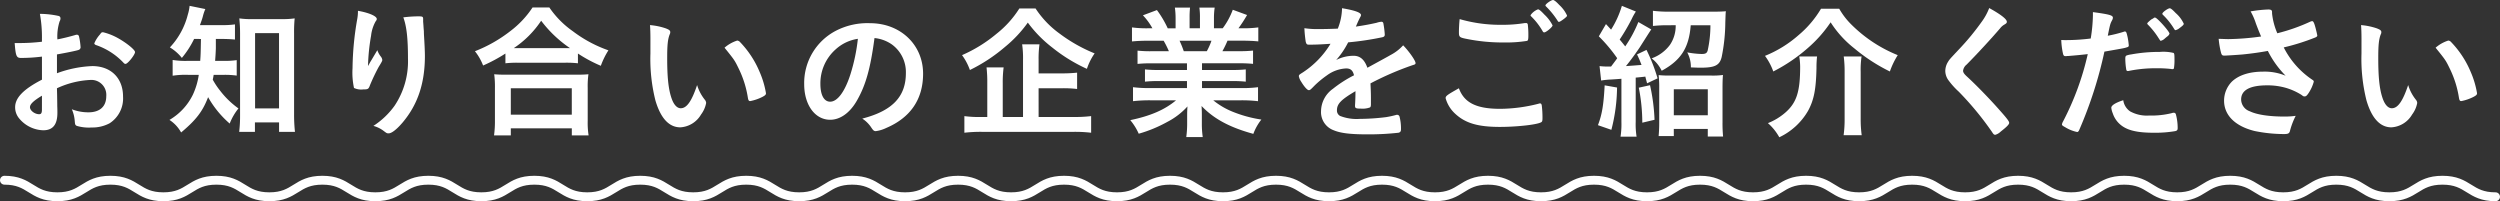 <svg xmlns="http://www.w3.org/2000/svg" width="563.82" height="45.376" viewBox="0 0 563.82 45.376">
  <rect x="0" y="0" width="563.82" height="45.376" fill="#333333" stroke="none"/>
  <g id="subtitle" transform="translate(-169.857 -153.849)">
    <g id="グループ_6" data-name="グループ 6" transform="translate(173.167 153.849)">
      <path id="パス_22" data-name="パス 22" d="M178.06,164.914a37.728,37.728,0,0,1-4.736.3c-1.022,0-1.184-.428-1.415-3.356h1.283a42.823,42.823,0,0,0,4.867-.3v-.691a29.365,29.365,0,0,0-.461-5.593,20.1,20.1,0,0,1,4.178.461.541.541,0,0,1,.461.592,1.291,1.291,0,0,1-.2.658,11.279,11.279,0,0,0-.494,4.047c1.086-.2,2.829-.625,4.145-1.02a.648.648,0,0,1,.23-.033.469.469,0,0,1,.494.362,14.911,14.911,0,0,1,.362,2.468.632.632,0,0,1-.428.592c-.395.164-2.8.658-4.9,1.02v4.244a25.722,25.722,0,0,1,7.962-1.612c4.211,0,6.942,2.7,6.942,6.876a6.664,6.664,0,0,1-3.027,6.019,8.265,8.265,0,0,1-4.047.954,9.64,9.64,0,0,1-3.356-.362c-.362-.2-.395-.294-.461-1.084a8.126,8.126,0,0,0-.658-2.667,10.274,10.274,0,0,0,3.751.691c2.566,0,4.014-1.314,4.014-3.65a3.369,3.369,0,0,0-3.586-3.652,20.116,20.116,0,0,0-7.534,1.875c0,.132,0,.132.033,1.415.035,2.171.035,2.171.035,2.632.031.592.031,1.184.031,1.481,0,2.665-1.02,3.948-3.189,3.948A7.306,7.306,0,0,1,172.8,178.7a3.884,3.884,0,0,1-.787-2.369c0-2.139,1.908-4.08,6.052-6.218Zm0,8.815c-1.908,1.154-2.7,1.91-2.7,2.6,0,.757,1.086,1.579,2.075,1.579.461,0,.623-.3.623-1.053Zm18.359-7.466a15.309,15.309,0,0,0-6.152-3.948q-.395-.148-.395-.395a6.86,6.86,0,0,1,1.25-1.974c.362-.494.395-.526.724-.526a12.9,12.9,0,0,1,2.435.855c2.073.954,4.771,2.994,4.771,3.619,0,.592-1.645,2.665-2.139,2.665C196.748,166.559,196.616,166.493,196.419,166.263Z" transform="translate(-171.91 -152.148)" fill="#fff"/>
      <path id="パス_23" data-name="パス 23" d="M193.384,161.917a20.777,20.777,0,0,1-2.761,4.277,10.016,10.016,0,0,0-2.7-2.369,16.74,16.74,0,0,0,4.045-7.4,9.6,9.6,0,0,0,.4-1.974l3.551.724a9.7,9.7,0,0,0-.559,1.645c-.162.625-.362,1.152-.658,1.974h4.771a19.478,19.478,0,0,0,3.126-.164v3.422a30.052,30.052,0,0,0-3.126-.132h-1.184v2.139c-.033.888-.066,1.546-.164,2.8H200a18.416,18.416,0,0,0,2.994-.165v3.487a19.32,19.32,0,0,0-3.06-.164h-2.139c-.066.461-.1.592-.2,1.086a16.731,16.731,0,0,0,1.645,2.468,19.352,19.352,0,0,0,4.146,4.014A12.929,12.929,0,0,0,201.412,181a22.333,22.333,0,0,1-4.869-5.955c-1.217,3.189-2.7,5.132-6.087,7.962a7.932,7.932,0,0,0-2.632-2.829,13.385,13.385,0,0,0,5.3-5.725,16.153,16.153,0,0,0,1.316-4.442H192a18.566,18.566,0,0,0-3.455.2v-3.553a18.527,18.527,0,0,0,3.52.2h2.7c.1-1.481.1-1.481.164-4.935Zm13.72,20.958h-3.553a30.011,30.011,0,0,0,.2-3.619V160.634c0-1.316-.066-2.237-.165-3.356a17.589,17.589,0,0,0,2.9.164h6.679a18.331,18.331,0,0,0,2.9-.164,31.921,31.921,0,0,0-.132,3.356v18.291a35.976,35.976,0,0,0,.2,3.95h-3.586v-2.139H207.1Zm.033-5.3h5.4V160.6h-5.4Z" transform="translate(-152.919 -153.133)" fill="#fff"/>
      <path id="パス_24" data-name="パス 24" d="M210.63,166.54c.167-.263.167-.263,1.612-2.7a4.832,4.832,0,0,0,.792,1.448,1.5,1.5,0,0,1,.327.757c0,.2-.066.362-.855,1.645a44.325,44.325,0,0,0-1.908,4.014c-.329.921-.461.987-1.544.987a3.807,3.807,0,0,1-2.075-.329,16.492,16.492,0,0,1-.329-4.474,67.265,67.265,0,0,1,1.088-11.219,9.7,9.7,0,0,0,.132-1.711c2.566.461,4.244,1.217,4.244,1.842,0,.164-.033.263-.263.559a8.418,8.418,0,0,0-1.02,3.224,45.459,45.459,0,0,0-.693,6.843C210.435,166.9,210.435,166.9,210.63,166.54Zm11.943-9.607v.559c.033.132.033.395.066.757.033.526.033.526.1,1.349,0,.362,0,.362.066,1.579.1,1.579.165,3.158.165,3.948,0,6.185-1.612,10.989-5.034,15.036-1.316,1.546-2.468,2.435-3.126,2.435-.395,0-.428,0-1.119-.529a6.769,6.769,0,0,0-2.336-1.151,17.633,17.633,0,0,0,4.771-4.538,18.026,18.026,0,0,0,3.027-10.66c0-4.507-.3-7.271-1.053-9.278a27.762,27.762,0,0,1,3.356-.23c.987,0,1.119.066,1.119.625Z" transform="translate(-130.453 -152.524)" fill="#fff"/>
      <path id="パス_25" data-name="パス 25" d="M226.111,165.011a35.285,35.285,0,0,1-5.034,2.7,12.181,12.181,0,0,0-1.842-3.224,31.619,31.619,0,0,0,8.028-4.573,21.383,21.383,0,0,0,4.968-5.3h3.781a20.89,20.89,0,0,0,5.3,5.363,29.256,29.256,0,0,0,8.028,4.31,17.18,17.18,0,0,0-1.711,3.487,31.98,31.98,0,0,1-5.165-2.764v2.2a22.311,22.311,0,0,0-2.829-.132H228.809a23.124,23.124,0,0,0-2.7.132Zm-2.566,18.457a23.748,23.748,0,0,0,.2-3.325v-7.368a21.132,21.132,0,0,0-.164-3.093c.757.066,1.481.1,2.764.1h15.724c1.283,0,1.974-.033,2.764-.1a19.773,19.773,0,0,0-.165,3.093v7.4a18.527,18.527,0,0,0,.2,3.29h-3.784v-1.581H227.326v1.581Zm3.781-4.672h13.753v-5.955H227.326Zm12.274-15h1.084a27.247,27.247,0,0,1-6.514-6.185,22.125,22.125,0,0,1-6.183,6.185H239.6Z" transform="translate(-115.434 -152.936)" fill="#fff"/>
      <path id="パス_26" data-name="パス 26" d="M237.333,159.39c0-.954-.031-2.237-.1-2.961a14.813,14.813,0,0,1,3.52.724c.79.3,1.053.494,1.053.855a1,1,0,0,1-.132.526c-.428,1.119-.559,2.369-.559,5.363,0,4.211.265,6.843.921,8.85.493,1.546,1.25,2.435,2.139,2.435,1.349,0,2.468-1.579,3.685-5.231a9.834,9.834,0,0,0,1.777,3.356,1.2,1.2,0,0,1,.263.689,6.19,6.19,0,0,1-1.151,2.6,5.792,5.792,0,0,1-4.672,2.893c-2.533,0-4.439-2.038-5.624-6.087a38.511,38.511,0,0,1-1.121-10.559Zm19.576.526a.965.965,0,0,1,.625.329,21.838,21.838,0,0,1,4.442,6.778,20.294,20.294,0,0,1,1.415,4.771c0,.327-.164.493-.855.855a10.443,10.443,0,0,1-2.7.921c-.3,0-.428-.167-.526-.757a22.854,22.854,0,0,0-2.04-6.514c-.921-1.908-.987-2.007-3.224-4.771A8.131,8.131,0,0,1,256.909,159.916Z" transform="translate(-93.954 -150.77)" fill="#fff"/>
      <path id="パス_27" data-name="パス 27" d="M264.932,173.77c-1.577,2.731-3.751,4.244-5.986,4.244-3.422,0-5.856-3.356-5.856-8.028a13.276,13.276,0,0,1,7.139-12.042,15.484,15.484,0,0,1,7.7-1.711c6.876,0,11.976,4.869,11.976,11.384,0,5.758-2.829,9.9-8.291,12.237a7.843,7.843,0,0,1-2.367.724c-.4,0-.561-.132-.989-.754a6.918,6.918,0,0,0-2.071-2.075c6.775-1.742,9.835-4.935,9.835-10.263A7.7,7.7,0,0,0,272.828,161a8.327,8.327,0,0,0-3.882-1.415C268.025,166.532,266.939,170.315,264.932,173.77ZM260.2,162.123a10.234,10.234,0,0,0-3.457,7.8c0,2.533.823,4.014,2.206,4.014,1.645,0,3.321-2.27,4.573-6.185a41.428,41.428,0,0,0,1.676-7.995A9.49,9.49,0,0,0,260.2,162.123Z" transform="translate(-75.032 -151.003)" fill="#fff"/>
      <path id="パス_28" data-name="パス 28" d="M285.9,154.719a21.425,21.425,0,0,0,5.363,5.626,35.047,35.047,0,0,0,7.962,4.507,13.244,13.244,0,0,0-1.744,3.487,36.422,36.422,0,0,1-7.765-4.771,28.192,28.192,0,0,1-5.56-5.659,28.37,28.37,0,0,1-5.2,5.527,37.3,37.3,0,0,1-7.863,5.165,13.069,13.069,0,0,0-1.774-3.356,31.991,31.991,0,0,0,7.762-4.8,22.685,22.685,0,0,0,5.165-5.725Zm.691,24.476h7.863a30.838,30.838,0,0,0,3.981-.2v3.751a31.414,31.414,0,0,0-3.981-.2h-20.53a32.023,32.023,0,0,0-4.077.2V179a26,26,0,0,0,3.751.2h1.415V171.63a29.748,29.748,0,0,0-.167-3.619H278.7a26.017,26.017,0,0,0-.2,3.619v7.565h4.573V166.333a21.688,21.688,0,0,0-.2-3.52h3.913a23.008,23.008,0,0,0-.2,3.422v3.126h5.231a30.97,30.97,0,0,0,3.454-.165v3.685a24.953,24.953,0,0,0-3.422-.165h-5.264Z" transform="translate(-55.663 -152.811)" fill="#fff"/>
      <path id="パス_29" data-name="パス 29" d="M291.482,167.2a29.617,29.617,0,0,0-3.222.132v-2.994a27.014,27.014,0,0,0,3.222.132h3.849a21.717,21.717,0,0,0-1.184-2.369h-3.389c-1.513,0-2.762.066-3.751.164V159.1a25.6,25.6,0,0,0,3.588.2h1.02a13.8,13.8,0,0,0-2.141-2.928l3.158-1.184a22.622,22.622,0,0,1,2.437,4.113h1.774v-2.2a16.815,16.815,0,0,0-.162-2.468H300.1a20.3,20.3,0,0,0-.1,2.336V159.3h2.336v-2.336a15.483,15.483,0,0,0-.129-2.336h3.452a16.15,16.15,0,0,0-.164,2.468v2.2h1.974a16.354,16.354,0,0,0,2.27-4.178l3.224,1.184a31.7,31.7,0,0,1-1.941,2.994h.888a24.9,24.9,0,0,0,3.586-.2v3.158c-.987-.1-2.237-.164-3.751-.164h-3.191a23.282,23.282,0,0,1-1.152,2.369h3.652a28.036,28.036,0,0,0,3.257-.132v2.994a29.515,29.515,0,0,0-3.257-.132H302.8v1.513h6.646a28.506,28.506,0,0,0,3.224-.132v2.764a28.134,28.134,0,0,0-3.224-.132H302.8v1.579h8.85a26.144,26.144,0,0,0,3.784-.2v3.158a31.88,31.88,0,0,0-3.751-.2h-6.35a16.99,16.99,0,0,0,4.277,2.536,28.347,28.347,0,0,0,6.58,1.807,11.616,11.616,0,0,0-1.812,3.226c-5.295-1.45-8.881-3.358-11.678-6.286.066,1.121.066,1.516.066,2.237v1.581a21.159,21.159,0,0,0,.2,3.191h-3.716a22.619,22.619,0,0,0,.2-3.224v-1.513c0-.726,0-.987.068-2.171a15.965,15.965,0,0,1-4.542,3.487,30.265,30.265,0,0,1-6.448,2.665,12.7,12.7,0,0,0-1.906-3.062c4.573-.954,7.762-2.334,10.329-4.474H291.09a32.9,32.9,0,0,0-3.852.2v-3.158a28.026,28.026,0,0,0,3.819.2h8.355v-1.579h-6.249a28.178,28.178,0,0,0-3.226.132v-2.764a28.205,28.205,0,0,0,3.226.132h6.249V167.2Zm12.4-2.731a14.914,14.914,0,0,0,1.053-2.369h-7.2a23.248,23.248,0,0,1,.954,2.369Z" transform="translate(-35.024 -152.918)" fill="#fff"/>
      <path id="パス_30" data-name="パス 30" d="M316.72,173.41c-3.257,1.908-4.178,2.862-4.178,4.308a1.367,1.367,0,0,0,.724,1.283,10.25,10.25,0,0,0,4.409.66,49.659,49.659,0,0,0,5.922-.395,21.141,21.141,0,0,0,2.4-.526h.164a.555.555,0,0,1,.493.393,10.772,10.772,0,0,1,.329,2.865c0,.493-.165.691-.59.79a60.962,60.962,0,0,1-6.846.362c-4.014,0-6.15-.265-7.732-.921a4.355,4.355,0,0,1-2.862-4.343,6.275,6.275,0,0,1,2.665-5,27.545,27.545,0,0,1,4.771-3.06c-.263-1.086-.757-1.546-1.777-1.546a7.928,7.928,0,0,0-4.308,1.546,21.846,21.846,0,0,0-2.764,2.27c-.987,1.02-1.086,1.086-1.349,1.086-.331,0-1.02-.757-1.713-1.908a3.291,3.291,0,0,1-.526-1.217c0-.3.066-.362.858-.855a20.215,20.215,0,0,0,6.282-6.481c-2.334.164-3.551.2-4.834.2-.5,0-.594-.1-.759-.658a28.354,28.354,0,0,1-.3-3.06,19.545,19.545,0,0,0,3.358.2c1.283,0,2.7-.033,4.176-.1a12.865,12.865,0,0,0,.956-4.606c2.926.494,4.277.987,4.277,1.546a.791.791,0,0,1-.134.395c-.228.428-.491.954-.921,1.974a1.2,1.2,0,0,0-.1.23c1.875-.263,3.52-.592,4.672-.855a4.413,4.413,0,0,1,1.053-.23.416.416,0,0,1,.461.3,19.6,19.6,0,0,1,.329,2.566c0,.362-.132.526-.559.625a66.782,66.782,0,0,1-7.7,1.152,18.445,18.445,0,0,1-2.7,3.981,8.655,8.655,0,0,1,3.915-.954c1.48,0,2.468.855,3.126,2.7,3.257-1.777,5-2.731,5.2-2.862a10.016,10.016,0,0,0,2.862-2.2c1.349,1.382,2.8,3.455,2.8,4.014,0,.2-.132.329-.559.428a67.351,67.351,0,0,0-9.607,4.145c.033.592.1,2.106.1,3.158v1.579c0,.393-.066.592-.23.691a4.864,4.864,0,0,1-2.04.263c-1.119,0-1.316-.1-1.316-.625v-.132c.066-.954.1-2.2.1-2.994Z" transform="translate(-14.332 -152.847)" fill="#fff"/>
      <path id="パス_31" data-name="パス 31" d="M331.349,178.393A35.607,35.607,0,0,0,340,177.241a.841.841,0,0,1,.362-.066c.2,0,.294.129.362.428a22.792,22.792,0,0,1,.164,2.86c0,.66-.066.858-.362.989-.987.524-5.429,1.018-9.245,1.018-4.968,0-7.8-.853-10.068-2.959a7.415,7.415,0,0,1-2.171-3.52c0-.493.3-.724,2.994-2.237C323.222,177.011,325.953,178.393,331.349,178.393Zm.3-18.951a30.548,30.548,0,0,0,5.262-.395h.232a.379.379,0,0,1,.428.3,19.652,19.652,0,0,1,.132,2.566c0,.757-.066,1.02-.263,1.151a29.887,29.887,0,0,1-5.33.362,40.657,40.657,0,0,1-8.091-.757c-1.877-.362-1.976-.428-1.976-1.612,0-.724.066-2.007.164-2.9A32.768,32.768,0,0,0,331.645,159.442Zm9.64,1.711c-.167,0-.265-.066-.362-.263a15.339,15.339,0,0,0-2.6-3.356.343.343,0,0,1-.134-.263,3.6,3.6,0,0,1,1.68-1.316c.23,0,.625.3,1.448,1.184a8.681,8.681,0,0,1,1.842,2.435C343.16,159.936,341.713,161.153,341.285,161.153Zm3.389-6.185a7.446,7.446,0,0,1,1.742,2.369c0,.2-.1.3-.625.724-.658.493-1.02.724-1.215.724-.1,0-.2-.1-.329-.329a18.57,18.57,0,0,0-2.533-3.126.394.394,0,0,1-.165-.263c0-.3,1.283-1.217,1.711-1.217C343.487,153.849,343.983,154.211,344.674,154.968Z" transform="translate(3.676 -153.849)" fill="#fff"/>
      <path id="パス_32" data-name="パス 32" d="M339.015,172.873a39.367,39.367,0,0,1-1.283,9.541l-3.027-1.053c.921-2.4,1.283-4.573,1.513-8.982Zm-3.948-4.836a14.385,14.385,0,0,0,2.04.1h.559c.888-1.184,1.053-1.382,1.382-1.875a35.1,35.1,0,0,0-4.145-4.935l1.612-2.764,1.152,1.25a21.163,21.163,0,0,0,2.435-5.363l3.156,1.283a13.015,13.015,0,0,0-.952,1.711,45.015,45.015,0,0,1-2.7,4.606c.66.79.89,1.086,1.252,1.546a28.356,28.356,0,0,0,2.959-5.494l2.928,1.678c-.129.132-.129.132-2.6,4.014-.724,1.086-2.04,2.928-3.126,4.244,1.579-.1,2.731-.2,3.518-.263-.425-1.053-.491-1.283-1.018-2.369l2.136-1.02a39.283,39.283,0,0,1,2.5,6.416l-2.369,1.119c-.2-.757-.263-.987-.395-1.513-.461.066-1.151.132-2.171.23v10a17.605,17.605,0,0,0,.2,3.321H339.8a18.406,18.406,0,0,0,.2-3.321V170.9c-.858.066-1.316.1-2.336.165a17.65,17.65,0,0,0-2.237.23Zm11.384,4.31a42.59,42.59,0,0,1,1.018,7.8l-2.761.656a40.354,40.354,0,0,0-.792-7.894Zm3.981-13.522a29.74,29.74,0,0,0-3.325.165v-3.422a28.727,28.727,0,0,0,3.523.2H360.6c1.248,0,2.3-.033,2.959-.1-.066.461-.066.757-.129,2.533a40.23,40.23,0,0,1-.823,7.8c-.461,1.875-1.516,2.4-4.806,2.4-.294,0-.428,0-2.136-.066a6.937,6.937,0,0,0-.823-3.389,19.908,19.908,0,0,0,3.222.362c.891,0,1.187-.165,1.382-.757a26.385,26.385,0,0,0,.627-5.725h-4.444c-.395,5.1-2.2,7.9-6.545,10.265a7.89,7.89,0,0,0-2.27-2.8,8.75,8.75,0,0,0,4.143-3.06,7.626,7.626,0,0,0,1.283-4.409Zm1.382,25H348.39a32.168,32.168,0,0,0,.134-3.29v-7.5a23.9,23.9,0,0,0-.134-2.961,25,25,0,0,0,2.566.1h9.311a16.814,16.814,0,0,0,2.634-.132c-.068.757-.1,1.645-.1,2.994v7.6a30.233,30.233,0,0,0,.129,3.29h-3.455v-1.713h-7.664Zm0-4.7h7.664v-5.856h-7.664Z" transform="translate(22.366 -153.133)" fill="#fff"/>
      <path id="パス_33" data-name="パス 33" d="M368.627,154.749a16.391,16.391,0,0,0,2.794,3.619,31.43,31.43,0,0,0,10.4,6.843,17.951,17.951,0,0,0-1.774,3.685,39.439,39.439,0,0,1-8-5.2,23.618,23.618,0,0,1-5.361-5.889,29.134,29.134,0,0,1-5.168,5.823,37.783,37.783,0,0,1-7.764,5.264,13.531,13.531,0,0,0-1.873-3.52,26.461,26.461,0,0,0,7.567-4.672,23.193,23.193,0,0,0,5.067-5.955Zm-5,10.759a22.061,22.061,0,0,0-.13,2.6c-.1,4.771-.559,7.205-1.908,9.673a14.769,14.769,0,0,1-6.481,5.953,11.864,11.864,0,0,0-2.566-3.189,13.609,13.609,0,0,0,3.915-2.369c2.566-2.237,3.356-4.738,3.356-10.364a14.933,14.933,0,0,0-.2-2.3Zm10.037,0a20.3,20.3,0,0,0-.2,3.487v10.526a27.309,27.309,0,0,0,.228,3.751h-4.078a25.877,25.877,0,0,0,.228-3.716V168.995a26.624,26.624,0,0,0-.2-3.487Z" transform="translate(42.862 -152.775)" fill="#fff"/>
      <path id="パス_34" data-name="パス 34" d="M384.3,157.767c0,.3-.132.395-.689.724a3.222,3.222,0,0,0-.822.757c-2.04,2.369-4.968,5.56-7.569,8.192a2.085,2.085,0,0,0-.787,1.382c0,.362.261.757.886,1.316,1.943,1.777,5.1,5,7.438,7.666,1.643,1.842,2.07,2.435,2.07,2.764,0,.362-.559.919-1.908,1.972a2.922,2.922,0,0,1-1.217.724c-.294,0-.428-.132-.755-.656a69.38,69.38,0,0,0-7.5-9.081,16.783,16.783,0,0,1-2.239-2.468,3.622,3.622,0,0,1-.787-2.2,3.937,3.937,0,0,1,.59-2.007c.362-.592.362-.592,2.371-2.731a56.326,56.326,0,0,0,5.229-6.317,12.932,12.932,0,0,0,1.713-3.126C382.887,156.089,384.3,157.174,384.3,157.767Z" transform="translate(64.987 -152.864)" fill="#fff"/>
      <path id="パス_35" data-name="パス 35" d="M383.858,165.462h-.2a1.74,1.74,0,0,1-.36.033c-.3,0-.463-.132-.562-.559a17.225,17.225,0,0,1-.393-3.093c.461.033.822.033,1.053.033a45.194,45.194,0,0,0,5.593-.362,35.793,35.793,0,0,0,.494-5.2v-.757c3.816.526,4.54.724,4.505,1.316a1.377,1.377,0,0,1-.2.559c-.393.757-.428.855-.952,3.455a29.85,29.85,0,0,0,3.586-.888.439.439,0,0,1,.263-.066c.3,0,.362.132.625,1.283a15.444,15.444,0,0,1,.261,1.842c0,.23-.1.362-.395.428-.59.2-.59.2-5.1.987a93.278,93.278,0,0,1-5.624,17.536c-.164.428-.331.59-.529.59a8.423,8.423,0,0,1-2.7-1.084c-.559-.3-.724-.43-.724-.625a2.052,2.052,0,0,1,.263-.691,62.309,62.309,0,0,0,5.558-15.167C386.885,165.2,385.865,165.3,383.858,165.462Zm14.046,12.5a7.8,7.8,0,0,0,4.279.921,19.044,19.044,0,0,0,5.034-.526,1.792,1.792,0,0,1,.461-.1.475.475,0,0,1,.526.395,11.8,11.8,0,0,1,.393,3.06c0,.426-.132.592-.557.689a26.712,26.712,0,0,1-4.869.364c-4.113,0-6.418-.658-7.929-2.237a5.66,5.66,0,0,1-1.283-2.141,4.671,4.671,0,0,1-.331-1.248c0-.559.987-1.152,2.7-1.711A3.631,3.631,0,0,0,397.9,177.965Zm9.245-9.574a27.088,27.088,0,0,0-3.191-.165,30.173,30.173,0,0,0-6.347.592.577.577,0,0,1-.233.033.326.326,0,0,1-.362-.263,15.214,15.214,0,0,1-.228-2.533c0-.428.066-.625.327-.724a5.237,5.237,0,0,1,1.022-.23,34.7,34.7,0,0,1,6.416-.559,9.674,9.674,0,0,1,3.126.23c.165.132.2.395.2,1.48a11.1,11.1,0,0,1-.129,2.007.332.332,0,0,1-.331.165A.817.817,0,0,1,407.15,168.391Zm-3.617-11.581c.425,0,3.224,3.126,3.224,3.619a1.265,1.265,0,0,1-.5.625c-.132.1-.327.263-.559.461a1.929,1.929,0,0,1-.724.461.766.766,0,0,0-.162.066c-.134,0-.134-.033-.759-.987a17.2,17.2,0,0,0-2.169-2.665.759.759,0,0,1-.164-.23c.064-.132.1-.2.1-.2a8.538,8.538,0,0,1,.853-.757,3.194,3.194,0,0,0,.559-.329c.035-.066.066-.066.1-.066h.2Zm5.558,2.3a2.52,2.52,0,0,1-.954.526c-.132,0-.2-.066-.362-.329a15.625,15.625,0,0,0-2.5-3.126.336.336,0,0,1-.134-.263c0-.3,1.253-1.217,1.678-1.217.23,0,.625.329,1.349,1.086a7.126,7.126,0,0,1,1.81,2.4C409.979,158.389,409.749,158.619,409.091,159.113Z" transform="translate(79.218 -152.829)" fill="#fff"/>
      <path id="パス_36" data-name="パス 36" d="M410.572,155.745a15.225,15.225,0,0,0,1.184,4.442,41.353,41.353,0,0,0,7.468-2.632,1.334,1.334,0,0,1,.395-.1c.329,0,.557.592,1.053,2.731.033.164.033.2.066.329a.248.248,0,0,1,.033.132c0,.23-.134.362-.461.494a49.069,49.069,0,0,1-7.107,2.237,19.189,19.189,0,0,0,6.512,7.337.462.462,0,0,1,.265.395,8.892,8.892,0,0,1-1.283,2.731c-.3.425-.494.592-.79.592-.23,0-.3-.033-.724-.362a14.083,14.083,0,0,0-3.52-1.579,14.951,14.951,0,0,0-4.211-.559c-3.882,0-5.856,1.086-5.856,3.191a2.866,2.866,0,0,0,1.974,2.663c1.546.759,4.376,1.184,7.7,1.184a17.669,17.669,0,0,0,2.632-.162,16.614,16.614,0,0,0-1.316,3.487c-.164.494-.428.623-1.316.623a33.111,33.111,0,0,1-6.646-.691c-4.374-1.083-6.876-3.551-6.876-6.841a6.14,6.14,0,0,1,1.711-4.244c1.513-1.481,3.948-2.3,7.074-2.3a12.35,12.35,0,0,1,5.1.921,21.764,21.764,0,0,1-4.014-5.593c-2.007.362-3.685.592-5.624.79-1.154.1-3.687.263-4.181.263-.461,0-.59-.1-.755-.658a19.063,19.063,0,0,1-.529-3.126c1.086.033,1.614.066,2.2.066a57.953,57.953,0,0,0,7.372-.592c-.3-.658-.858-2.073-1.187-2.961a14,14,0,0,0-1.184-2.7,29.5,29.5,0,0,1,3.981-.428c.625,0,.855.164.855.559Z" transform="translate(98.533 -152.685)" fill="#fff"/>
      <path id="パス_37" data-name="パス 37" d="M413.269,159.39c0-.954-.033-2.237-.1-2.961a14.836,14.836,0,0,1,3.52.724c.79.3,1.053.494,1.053.855a1,1,0,0,1-.132.526c-.428,1.119-.559,2.369-.559,5.363,0,4.211.266,6.843.921,8.85.494,1.546,1.25,2.435,2.139,2.435,1.349,0,2.467-1.579,3.685-5.231a9.835,9.835,0,0,0,1.777,3.356,1.2,1.2,0,0,1,.263.689,6.189,6.189,0,0,1-1.152,2.6,5.792,5.792,0,0,1-4.672,2.893c-2.533,0-4.439-2.038-5.624-6.087a38.51,38.51,0,0,1-1.121-10.559Zm19.576.526a.965.965,0,0,1,.625.329,21.84,21.84,0,0,1,4.442,6.778,20.3,20.3,0,0,1,1.415,4.771c0,.327-.164.493-.855.855a10.442,10.442,0,0,1-2.7.921c-.3,0-.428-.167-.526-.757a22.783,22.783,0,0,0-2.04-6.514c-.921-1.908-.989-2.007-3.224-4.771A8.13,8.13,0,0,1,432.845,159.916Z" transform="translate(116.004 -150.77)" fill="#fff"/>
    </g>
    <g id="グループ_7" data-name="グループ 7" transform="translate(170.857 194.494)">
      <path id="パス_38" data-name="パス 38" d="M170.857,172.38c5.975,0,5.975,3.731,11.95,3.731s5.975-3.731,11.95-3.731,5.975,3.731,11.949,3.731,5.977-3.731,11.954-3.731,5.975,3.731,11.949,3.731,5.975-3.731,11.95-3.731,5.975,3.731,11.952,3.731,5.975-3.731,11.952-3.731,5.975,3.731,11.949,3.731,5.977-3.731,11.952-3.731,5.97,3.731,11.939,3.731,5.973-3.731,11.943-3.731,5.975,3.731,11.952,3.731,5.975-3.731,11.95-3.731,5.97,3.731,11.943,3.731,5.97-3.731,11.941-3.731,5.975,3.731,11.947,3.731,5.977-3.731,11.956-3.731,5.973,3.731,11.947,3.731,5.973-3.731,11.945-3.731,5.975,3.731,11.949,3.731,5.977-3.731,11.954-3.731,5.975,3.731,11.95,3.731,5.975-3.731,11.95-3.731,5.977,3.731,11.956,3.731,5.975-3.731,11.949-3.731,5.977,3.731,11.956,3.731,5.975-3.731,11.952-3.731,5.977,3.731,11.956,3.731,5.977-3.731,11.954-3.731,5.977,3.731,11.956,3.731,5.977-3.731,11.956-3.731,5.977,3.731,11.956,3.731,5.981-3.731,11.961-3.731,5.979,3.731,11.958,3.731,5.979-3.731,11.958-3.731,5.977,3.731,11.956,3.731,5.975-3.731,11.949-3.731,5.977,3.731,11.954,3.731,5.981-3.731,11.961-3.731,5.981,3.731,11.961,3.731,5.981-3.731,11.96-3.731,5.981,3.731,11.963,3.731,5.979-3.731,11.958-3.731,5.984,3.731,11.967,3.731,5.988-3.731,11.976-3.731,5.988,3.731,11.976,3.731" transform="translate(-170.857 -172.38)" fill="none" stroke="#fff" stroke-linecap="round" stroke-miterlimit="10" stroke-width="2"/>
    </g>
  </g>
</svg>
